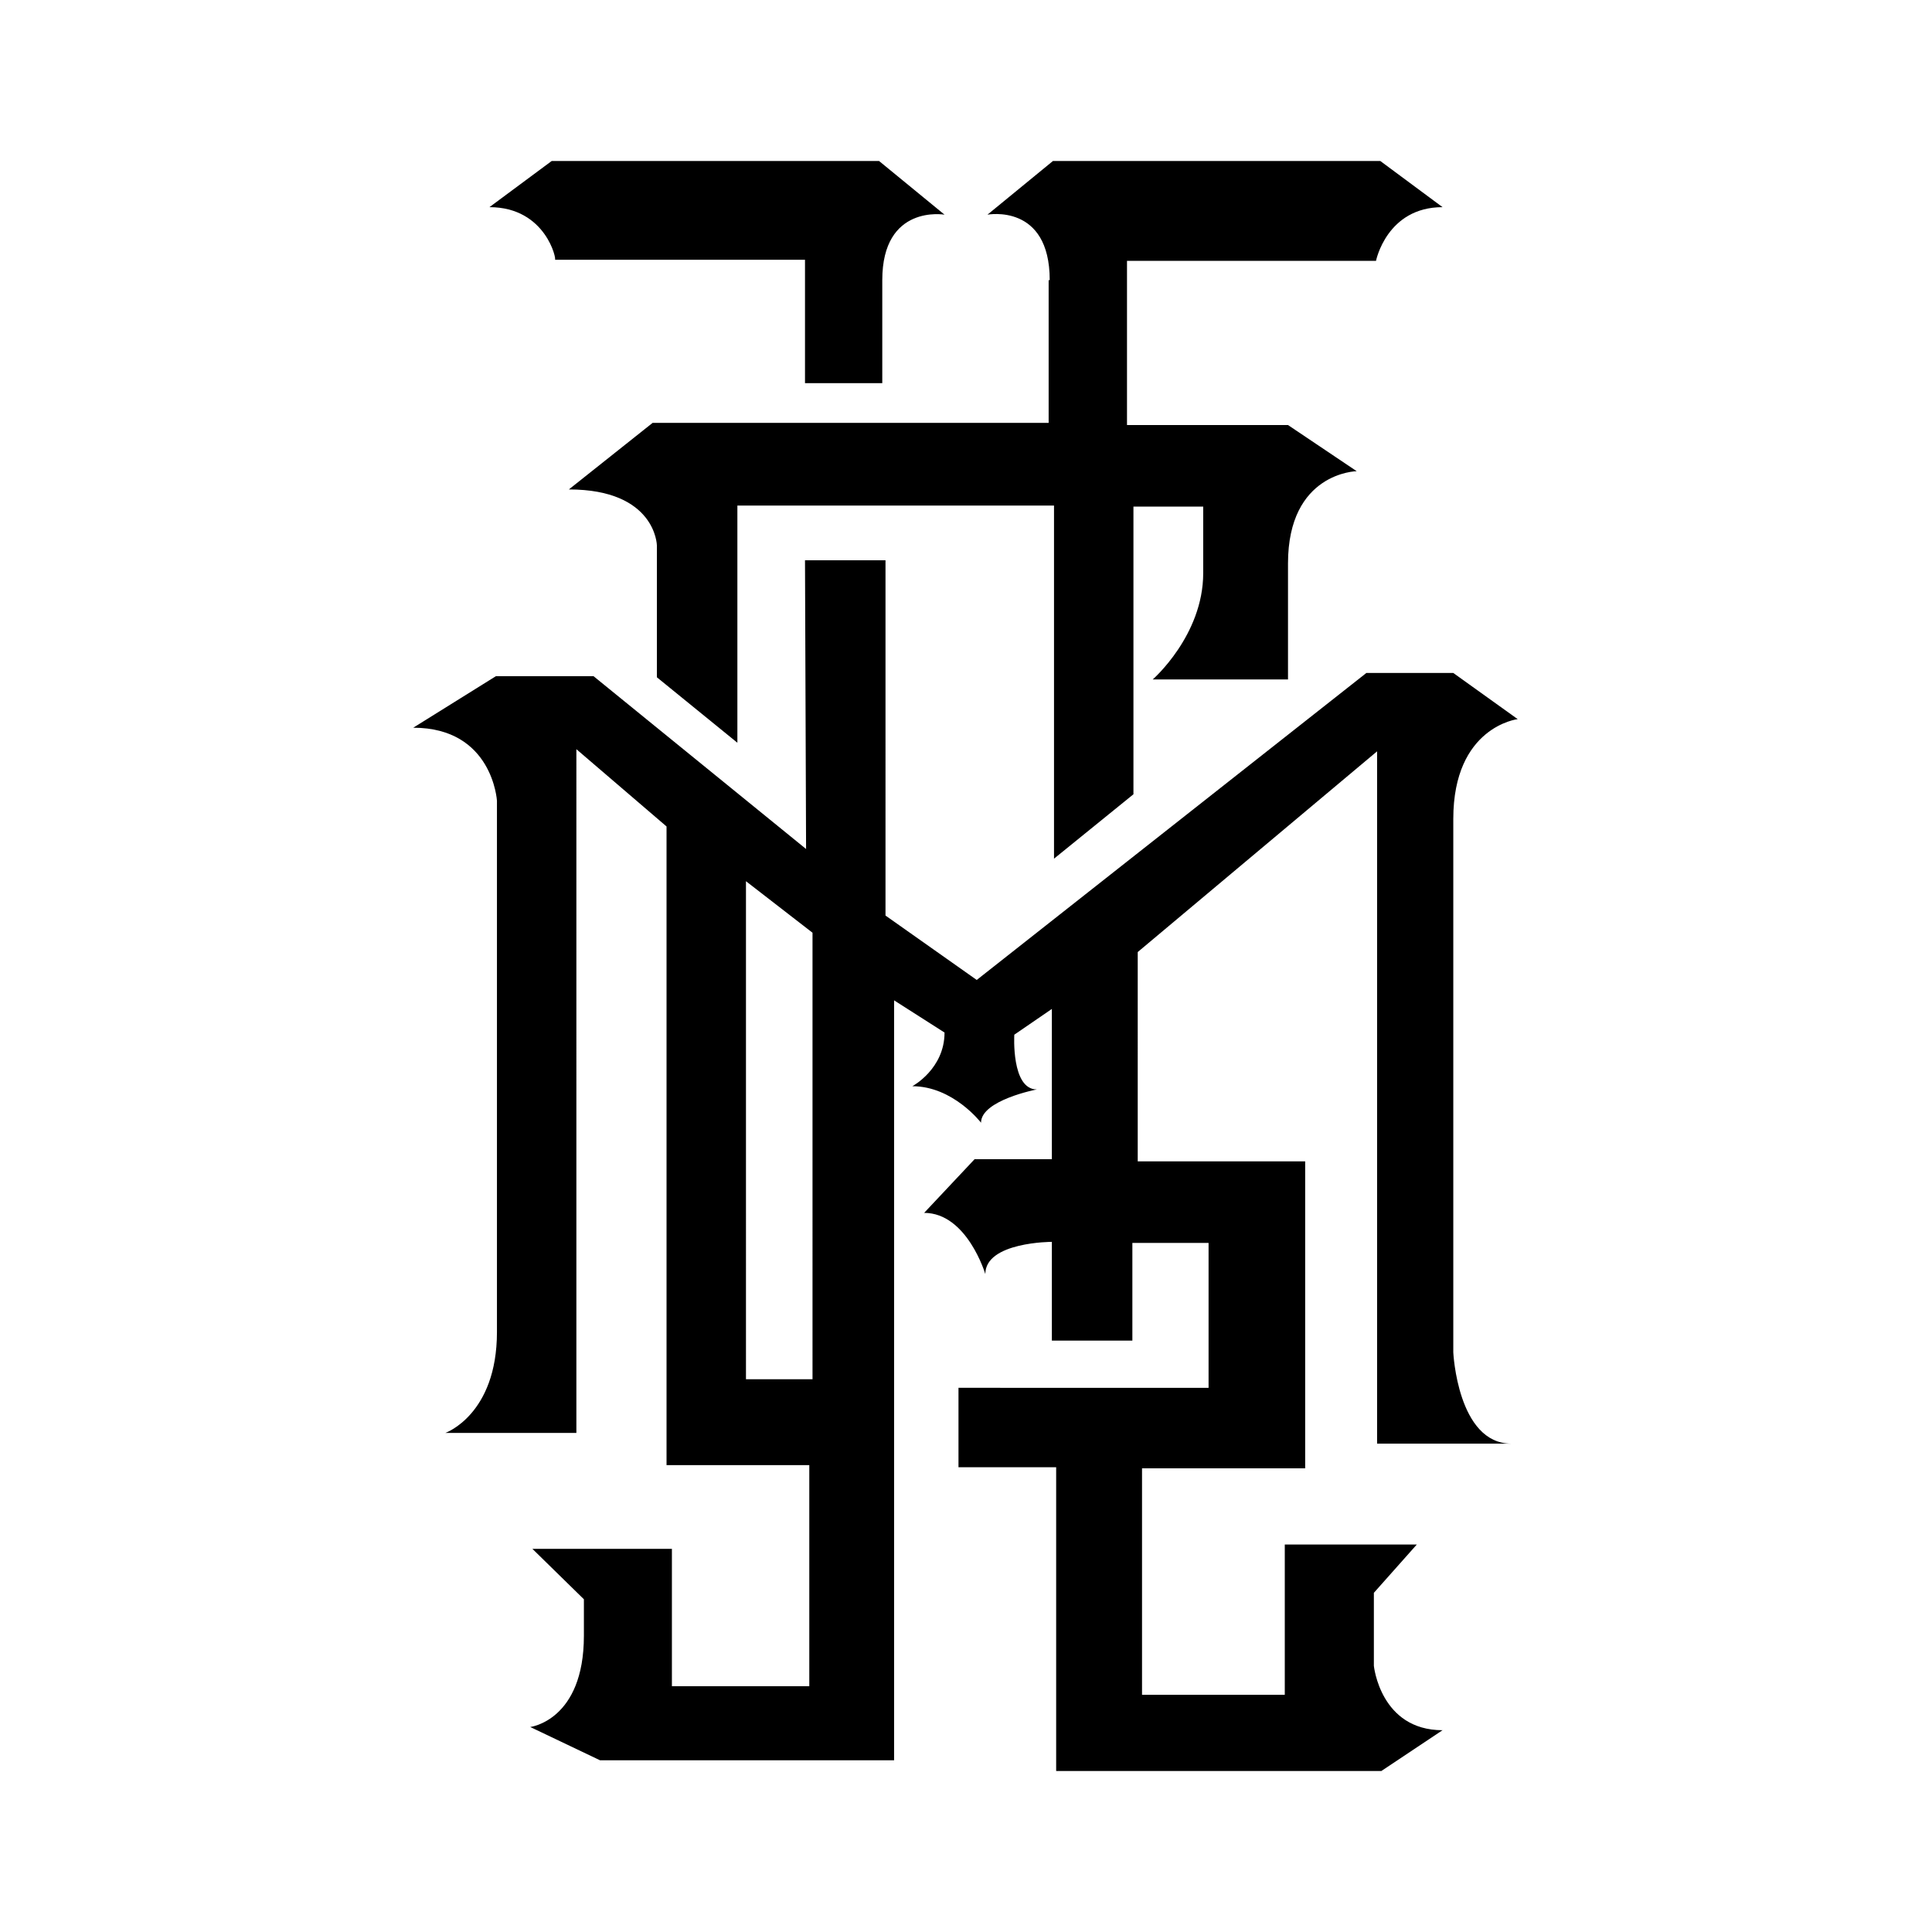 <?xml version="1.0" encoding="utf-8"?>
<!-- Generator: Adobe Illustrator 17.1.0, SVG Export Plug-In . SVG Version: 6.00 Build 0)  -->
<!DOCTYPE svg PUBLIC "-//W3C//DTD SVG 1.1//EN" "http://www.w3.org/Graphics/SVG/1.1/DTD/svg11.dtd">
<svg version="1.1" id="Layer_1" xmlns="http://www.w3.org/2000/svg" xmlns:xlink="http://www.w3.org/1999/xlink" x="0px" y="0px"
	 viewBox="0 0 180 180" enable-background="new 0 0 180 180" xml:space="preserve">
<g>
	<path d="M45.6,19.3l5.8-4.3h30.5l6.1,5c0,0-5.8-1-5.8,6.1c0,7.2,0,9.6,0,9.6H75V24.2H51.7C51.9,24.3,50.9,19.3,45.6,19.3z"/>
	<path d="M97.8,26.1c0-7.2-5.8-6.1-5.8-6.1l6.1-5h30.5l5.8,4.3c-5.2,0-6.2,5-6.2,5h-23.2v15.3H120l6.4,4.3c0,0-6.4,0.1-6.4,8.6
		s0,10.8,0,10.8h-12.6c0,0,4.7-4.1,4.7-9.9s0-6.2,0-6.2h-6.5v26.8L98.2,80V47.1H68.7v22.1l-7.5-6.1V50.8c0,0-0.1-5.2-8.2-5.2
		l7.8-6.2h36.9V26.1H97.8z"/>
	<path d="M141.4,67l-6-4.3h-8.1L91,91.3l-8.5-6V52.2H75l0.1,26.9L55.3,63h-9.1l-7.7,4.8c7.4,0,7.8,6.8,7.8,6.8v49.5
		c0,7.7-4.8,9.4-4.8,9.4h12.2V69.8l8.4,7.2v59.5h13.3v20.6H62.6v-12.8h-13l4.8,4.7v3.4c0,7.9-5,8.5-5,8.5l6.5,3.1h27.4V93.2l4.7,3
		c0,3.4-3,5-3,5c3.8,0,6.4,3.4,6.4,3.4c0-2.1,5.2-3.1,5.2-3.1c-2.4,0-2.1-5.1-2.1-5.1l3.5-2.4v14h-7.2l-4.7,5c4,0,5.7,5.7,5.7,5.7
		c0-3,6.2-3,6.2-3v9.2h7.5v-9.1h7.1v13.5H89.3v7.4h9.1v28.3h30.3l5.7-3.8c-5.8,0-6.4-6-6.4-6v-6.8l4-4.5h-12.3v14h-13.3v-21.1h15.2
		v-28.6h-15.6V88.7l22.3-18.7v64.5h12.5c-5,0-5.4-8.5-5.4-8.5s0-41.1,0-49.7S141.4,67,141.4,67z M75.7,128.5h-6.2V82.1l6.2,4.8
		V128.5z"/>
</g>
</svg>
